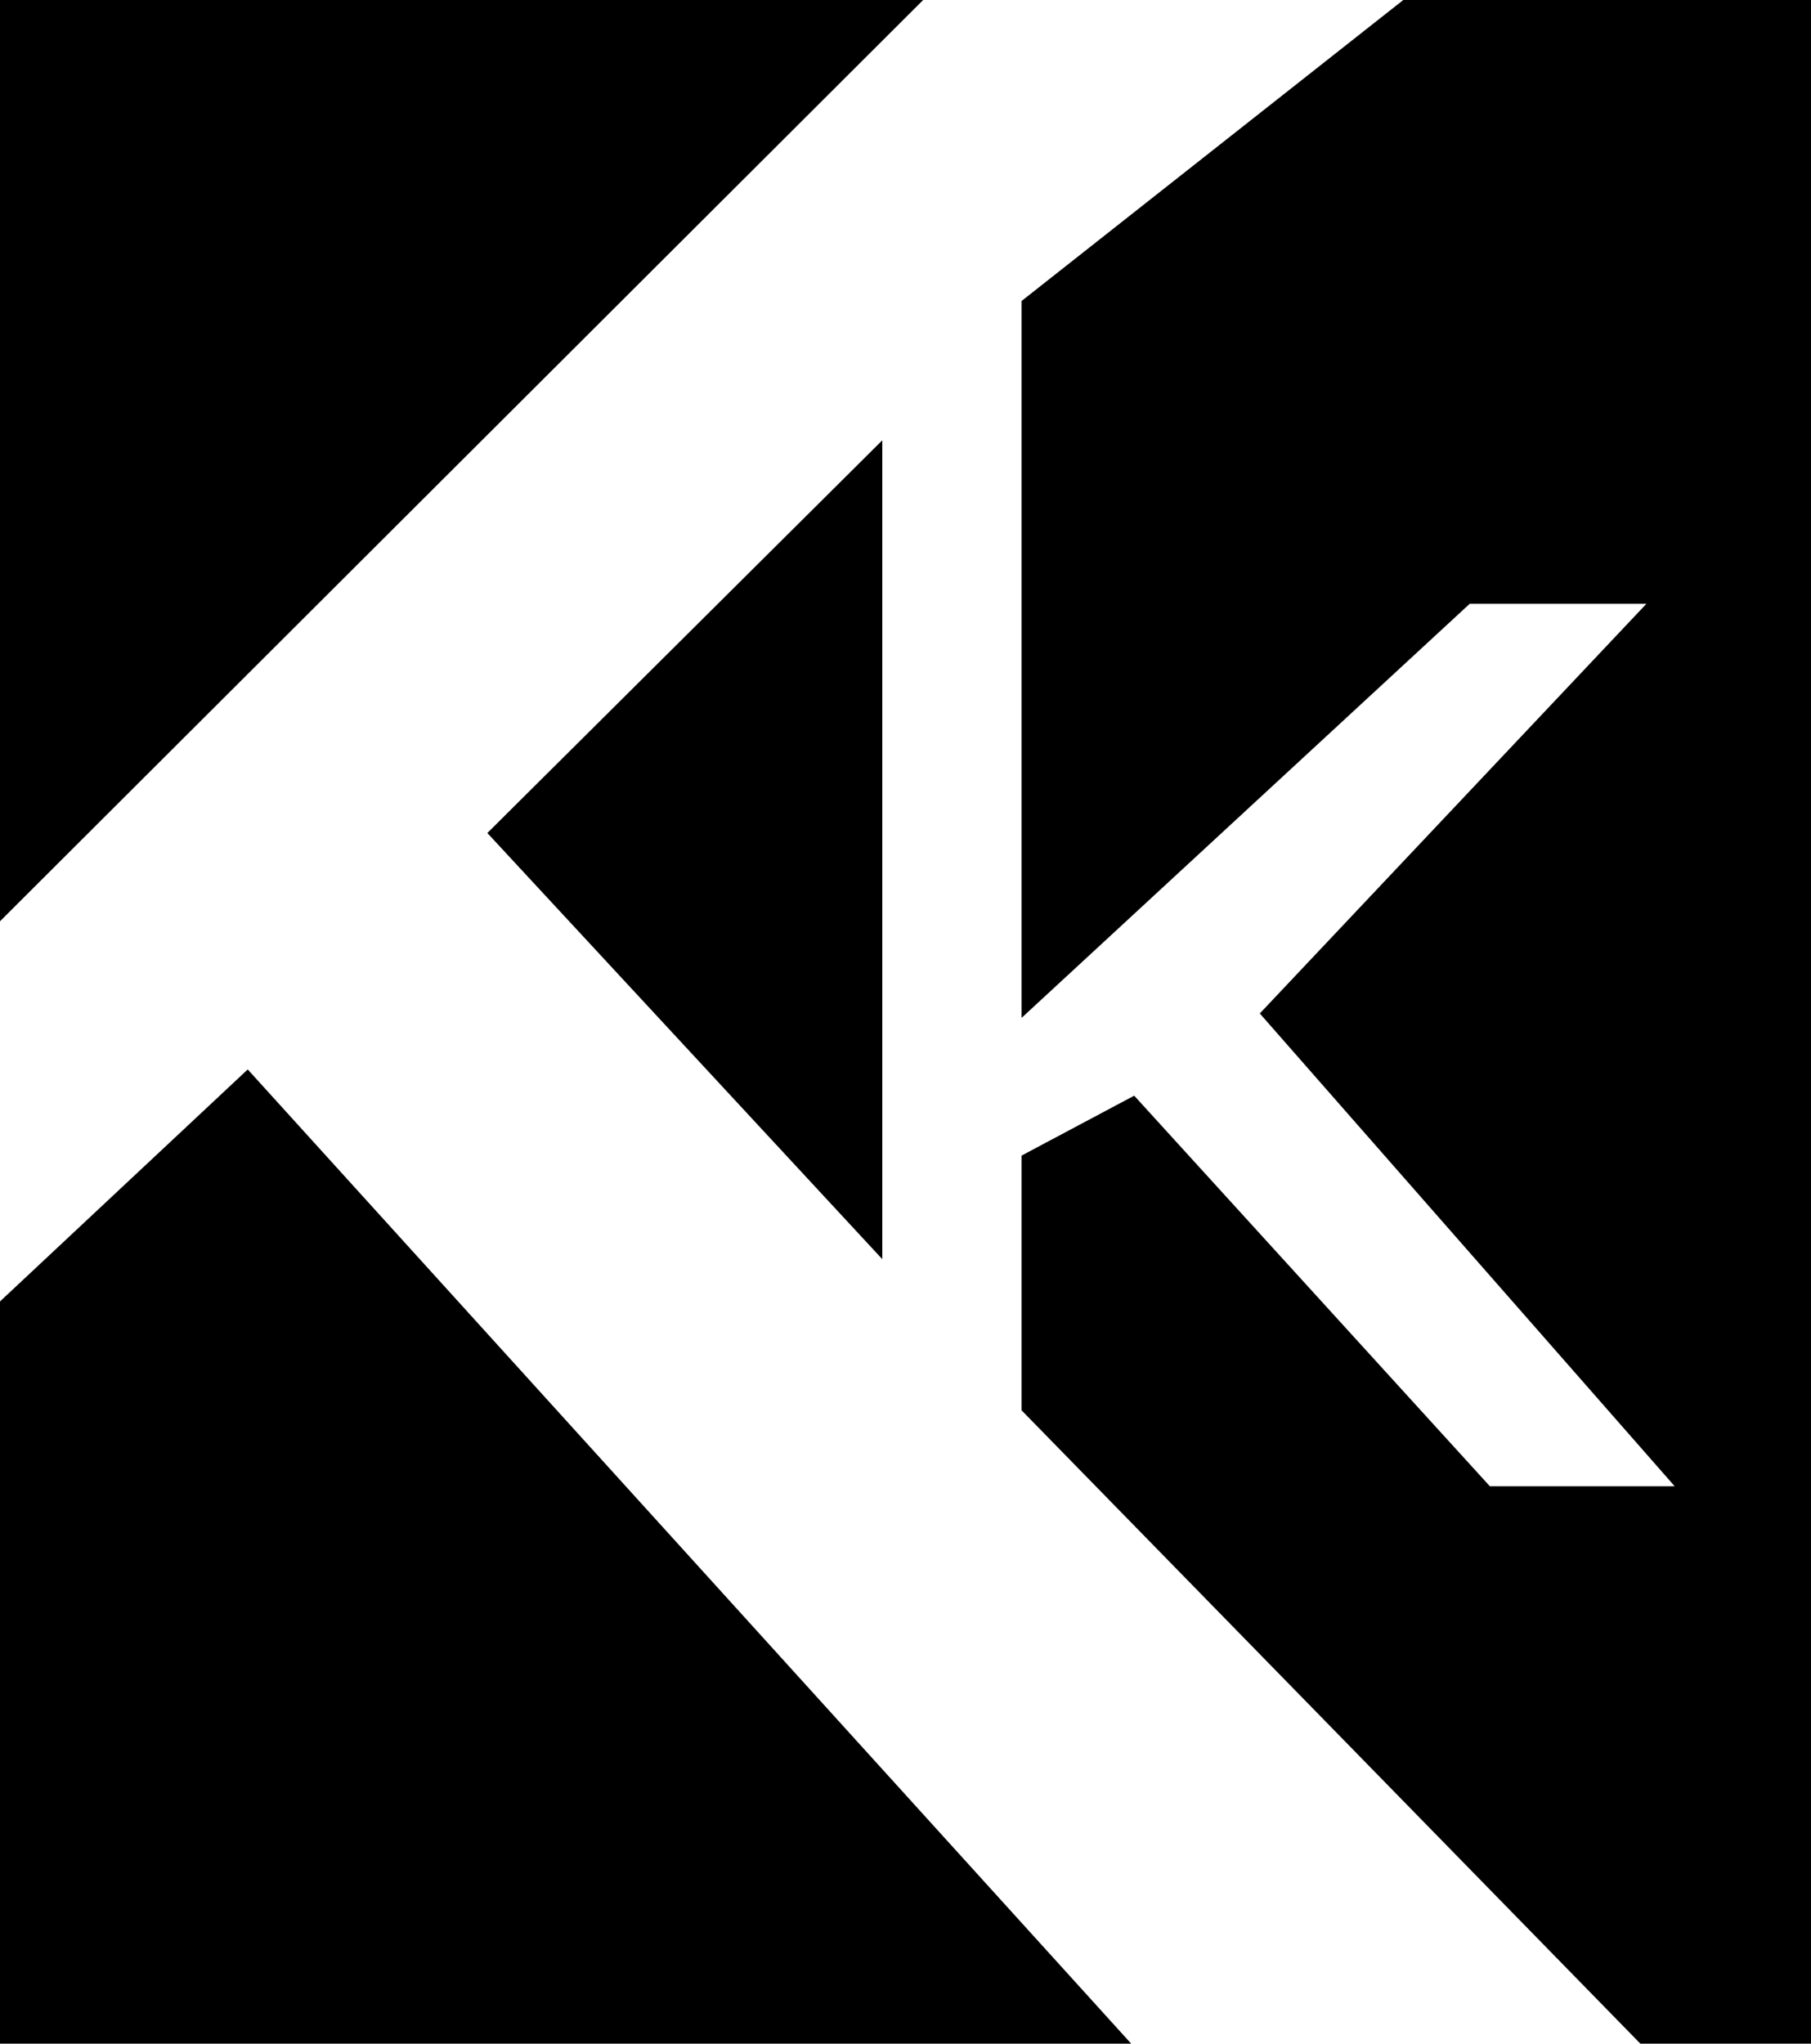 <svg xmlns="http://www.w3.org/2000/svg" viewBox="0 0 78 88"><title>logo5</title><g id="Layer_2" data-name="Layer 2"><g id="Layer_1-2" data-name="Layer 1"><polygon points="10.67 46.05 0 56.04 0 88 48.72 88 10.67 46.05"/><polygon points="20.99 35.87 38 54.22 38 18.96 20.99 35.87"/><polygon points="0 39.67 39.76 0 0 0 0 39.67"/><polygon points="60.44 0 44 12.96 44 43.83 63.3 26 70.91 26 54.26 43.64 72.13 64 64.17 64 48.85 47.18 44 49.76 44 60.73 70.65 88 78 88 78 0 60.44 0"/></g></g></svg>